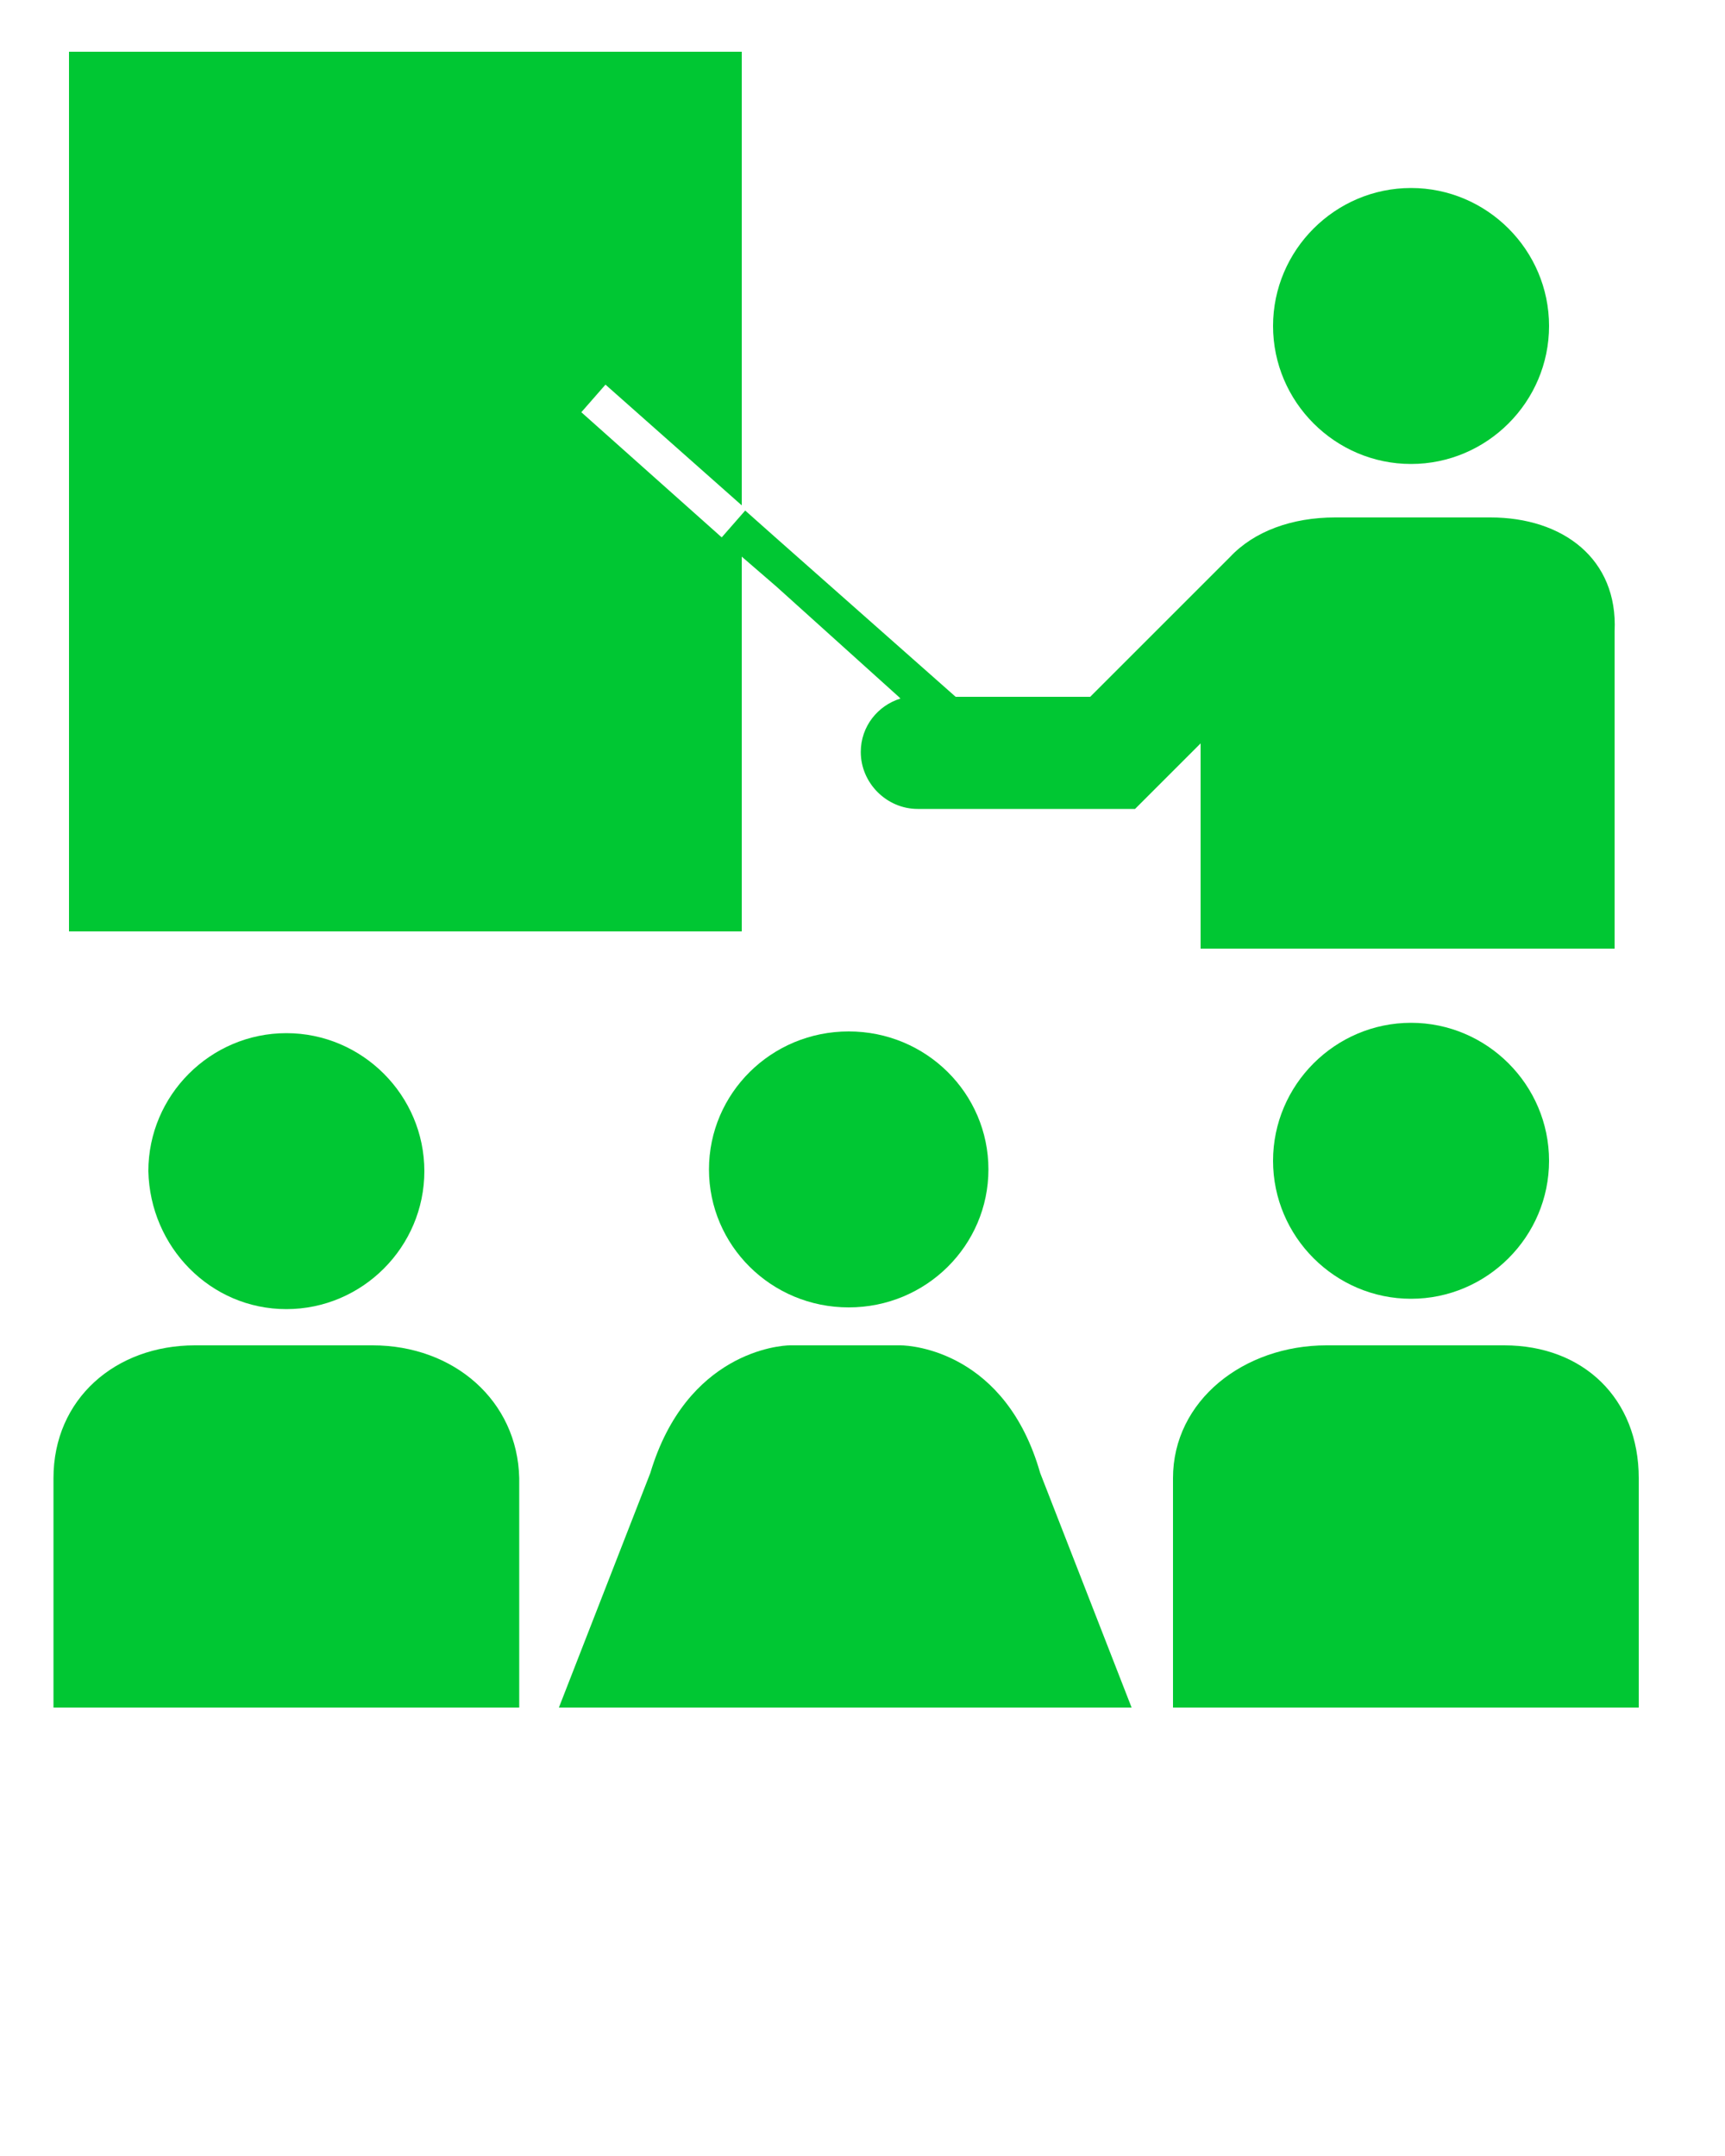 <svg xmlns="http://www.w3.org/2000/svg" xmlns:xlink="http://www.w3.org/1999/xlink" version="1.1" x="0px" y="0px" viewBox="-658 911 100 125" fill="#00C733" enable-background="new -658 911 100 100" xml:space="preserve"><path d="M-641.4,986.9c4.4,0,8-3.6,8-8c0-4.4-3.6-8-8-8c-4.4,0-8,3.6-8,8C-649.3,983.3-645.8,986.9-641.4,986.9z"/><path d="M-636.4,989h-10.3c-4.6,0-8.2,3.1-8.2,7.7v13.3h27v-13.3C-628,992.2-631.7,989-636.4,989z"/><path d="M-584.2,978.3c0,4.4,3.6,8,8,8c4.4,0,8-3.6,8-8c0-4.4-3.6-8-8-8C-580.6,970.3-584.2,973.9-584.2,978.3z"/><path d="M-570.8,989h-10.3c-4.8,0-8.9,3.2-8.9,7.7v13.3h27v-13.3C-563,992.1-566.2,989-570.8,989z"/><path d="M-608.8,986.8c4.5,0,8.1-3.6,8.1-8c0-4.4-3.6-8-8.1-8c-4.5,0-8.1,3.6-8.1,8C-616.9,983.2-613.3,986.8-608.8,986.8z"/><path d="M-597.7,996.4c-2-7-7.4-7.4-8.1-7.4h-0.1h-3.1h-3.1h-0.1c-0.6,0-6,0.4-8.1,7.4l-5.3,13.6h16.6h16.6L-597.7,996.4z"/><polygon points="-622.9,933.3 -615,940.3 -615,914 -654,914 -654,965 -615,965 -615,943.2 -616,942.3 -624.3,934.9 "/><path d="M-584.2,929.9c0,4.4,3.6,8,8,8c4.4,0,8-3.6,8-8c0-4.4-3.6-8-8-8C-580.6,921.9-584.2,925.5-584.2,929.9z"/><path d="M-571.6,941h-4.7h-4.3c-2.5,0-4.7,0.8-6.1,2.3l-8.1,8.1h-7.8l-10.4-9.2l-1.8-1.6l-1.4,1.6l1,0.9l2.2,1.9l7.1,6.4l0.1,0.1  c-1.3,0.4-2.3,1.6-2.3,3.1c0,1.8,1.5,3.3,3.3,3.3h12.6l3.8-3.8V966h12h12v-18.4C-564.2,943.4-567.4,941-571.6,941z"/></svg>